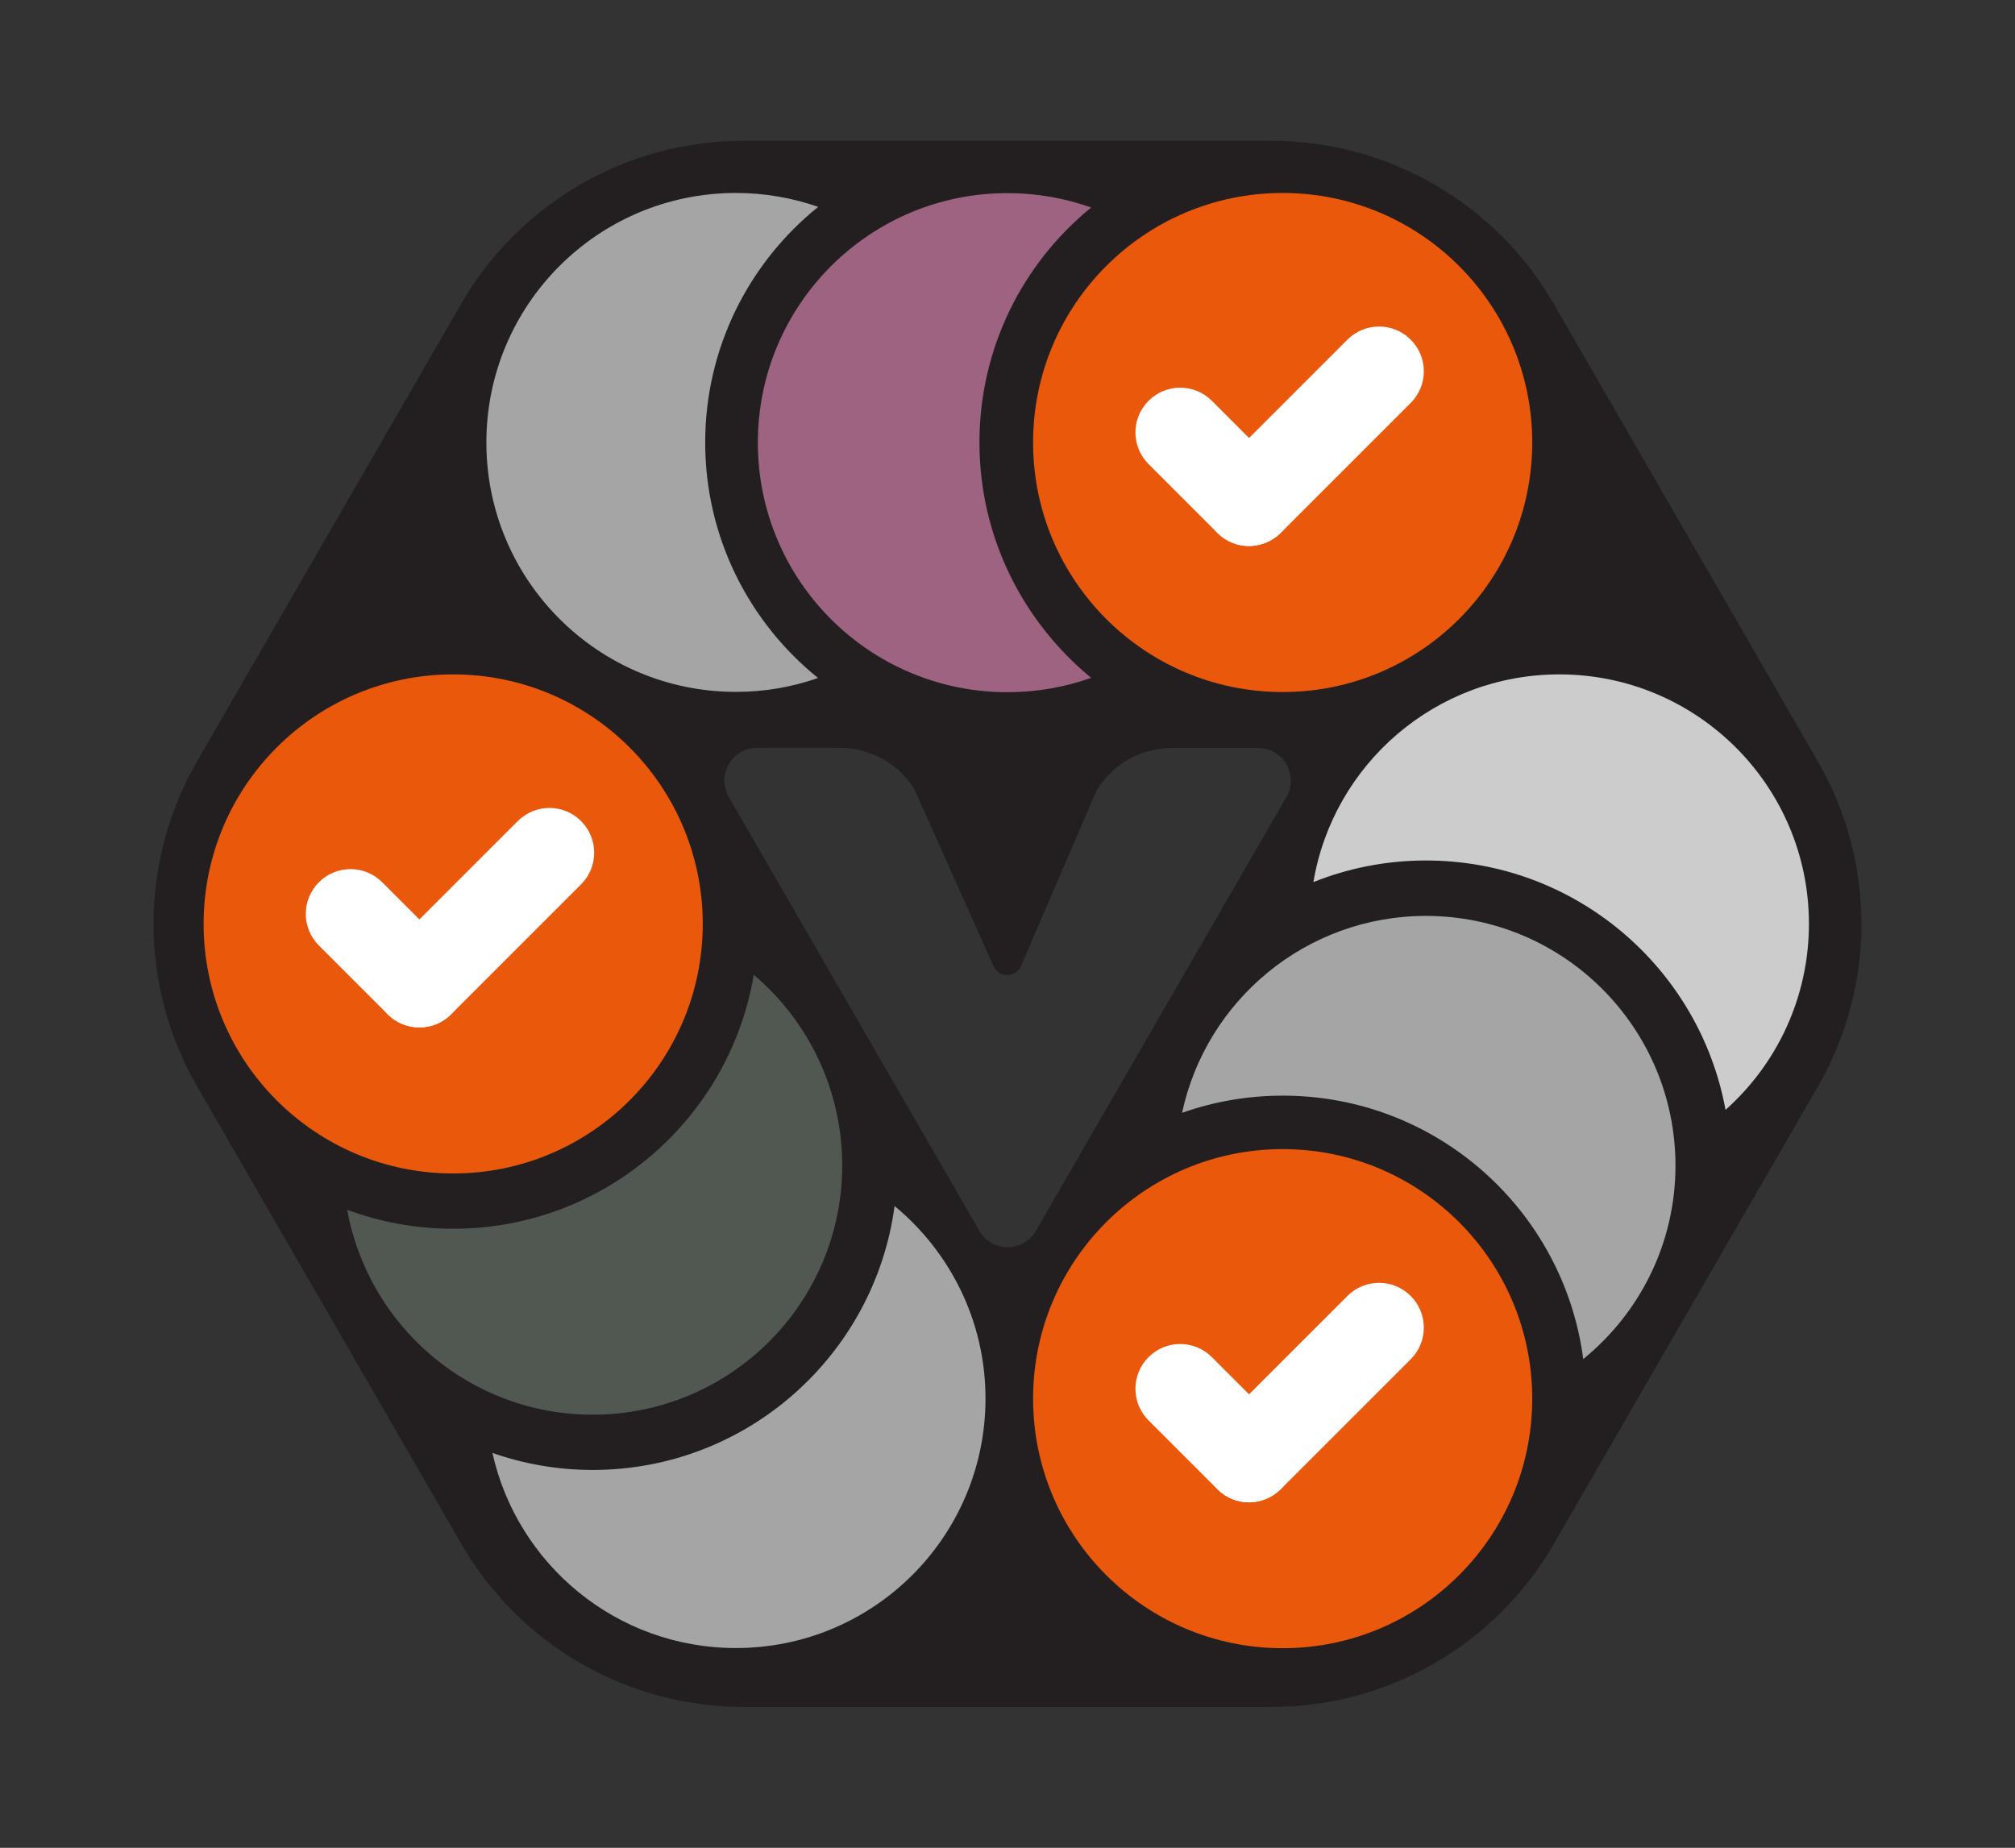 <?xml version="1.0" encoding="utf-8"?>
<!-- Generator: Adobe Illustrator 27.4.1, SVG Export Plug-In . SVG Version: 6.00 Build 0)  -->
<svg version="1.1" id="Layer_1" xmlns="http://www.w3.org/2000/svg" xmlns:xlink="http://www.w3.org/1999/xlink" x="0px" y="0px"
	 viewBox="0 0 123.21 113" style="enable-background:new 0 0 123.21 113;" xml:space="preserve">
<rect x="0" y="0" width="123.21" height="113" fill="#333333" stroke="none"/>
<style type="text/css">
	.st0{fill:#231F20;}
	.st1{fill:#EA580C;}
	.st2{fill:#A5A5A5;}
	.st3{fill:#CCCCCC;}
	.st4{fill:#515751;}
	.st5{fill:#9D6381;}
	.st6{fill:#FFFFFF;}
</style>
<g>
	<g>
		<g>
			<path class="st0" d="M95,18.57l16.15,27.98c3.56,6.16,3.56,13.75,0,19.91L95,94.43c-3.56,6.16-10.13,9.95-17.24,9.95h-32.3
				c-7.11,0-13.68-3.79-17.24-9.95L12.06,66.45c-3.56-6.16-3.56-13.75,0-19.91l16.15-27.98c3.56-6.16,10.13-9.95,17.24-9.95h32.3
				C84.87,8.62,91.44,12.41,95,18.57z M63.34,75.27l15.32-26.53c0.77-1.33-0.19-3-1.73-3h-5.28c-1.87,0-3.6,0.97-4.58,2.56
				l-4.64,10.77c-0.32,0.74-1.36,0.74-1.68,0.01l-4.86-10.86c-0.98-1.55-2.69-2.49-4.53-2.49h-5.07c-1.54,0-2.5,1.66-1.73,3
				l15.32,26.53C60.65,76.6,62.57,76.6,63.34,75.27z"/>
		</g>
	</g>
	<g>
		<g>
			<circle class="st1" cx="27.71" cy="56.5" r="15.26"/>
		</g>
	</g>
	<g>
		<g>
			<circle class="st1" cx="78.43" cy="85.53" r="15.26"/>
		</g>
	</g>
	<g>
		<g>
			<path class="st2" d="M87.19,56.01c-7.32,0-13.44,5.16-14.91,12.04c1.93-0.68,4-1.05,6.16-1.05c9.41,0,17.18,7.02,18.37,16.11
				c3.44-2.8,5.64-7.06,5.64-11.84C102.44,62.84,95.61,56.01,87.19,56.01z"/>
		</g>
	</g>
	<g>
		<g>
			<path class="st3" d="M95.35,41.24c-7.56,0-13.83,5.49-15.04,12.7c2.13-0.85,4.45-1.32,6.88-1.32c9.13,0,16.73,6.57,18.32,15.25
				c3.13-2.79,5.1-6.86,5.1-11.38C110.61,48.07,103.77,41.24,95.35,41.24z"/>
		</g>
	</g>
	<g>
		<g>
			<path class="st4" d="M46.09,59.61c-1.48,8.81-9.15,15.53-18.38,15.53c-2.28,0-4.46-0.41-6.48-1.16
				c1.29,7.12,7.51,12.53,15.01,12.53c8.43,0,15.26-6.83,15.26-15.26C51.49,66.59,49.39,62.41,46.09,59.61z"/>
		</g>
	</g>
	<g>
		<g>
			<path class="st2" d="M54.7,73.75c-1.22,9.11-9.02,16.14-18.46,16.14c-2.15,0-4.21-0.37-6.13-1.04
				c1.52,6.83,7.6,11.93,14.89,11.93c8.43,0,15.26-6.83,15.26-15.26C60.26,80.79,58.09,76.55,54.7,73.75z"/>
		</g>
	</g>
	<g>
		<g>
			<circle class="st1" cx="78.43" cy="27.06" r="15.26"/>
		</g>
	</g>
	<g>
		<g>
			<path class="st5" d="M59.89,27.06c0-5.8,2.66-10.97,6.83-14.37c-1.6-0.57-3.32-0.88-5.12-0.88c-8.43,0-15.26,6.83-15.26,15.26
				s6.83,15.26,15.26,15.26c1.8,0,3.52-0.31,5.12-0.88C62.56,38.03,59.89,32.86,59.89,27.06z"/>
		</g>
	</g>
	<g>
		<g>
			<path class="st2" d="M43.12,27.06c0-5.82,2.7-11.02,6.91-14.41C48.45,12.1,46.76,11.8,45,11.8c-8.43,0-15.26,6.83-15.26,15.26
				S36.58,42.31,45,42.31c1.76,0,3.45-0.3,5.02-0.85C45.82,38.07,43.12,32.88,43.12,27.06z"/>
		</g>
	</g>
	<g>
		<path class="st6" d="M76.37,33.39c-0.7,0-1.4-0.27-1.93-0.8l-4.21-4.21c-1.07-1.07-1.07-2.8,0-3.87c1.07-1.07,2.8-1.07,3.87,0
			l4.21,4.21c1.07,1.07,1.07,2.8,0,3.87C77.76,33.12,77.06,33.39,76.37,33.39z"/>
	</g>
	<g>
		<path class="st6" d="M76.37,33.39c-0.7,0-1.4-0.27-1.93-0.8c-1.07-1.07-1.07-2.8,0-3.87l7.95-7.95c1.07-1.07,2.8-1.07,3.87,0
			c1.07,1.07,1.07,2.8,0,3.87l-7.95,7.95C77.77,33.12,77.07,33.39,76.37,33.39z"/>
	</g>
	<g>
		<path class="st6" d="M76.37,91.87c-0.7,0-1.4-0.27-1.93-0.8l-4.21-4.21c-1.07-1.07-1.07-2.8,0-3.87c1.07-1.07,2.8-1.07,3.87,0
			l4.21,4.21c1.07,1.07,1.07,2.8,0,3.87C77.76,91.6,77.06,91.87,76.37,91.87z"/>
	</g>
	<g>
		<path class="st6" d="M76.37,91.87c-0.7,0-1.4-0.27-1.93-0.8c-1.07-1.07-1.07-2.8,0-3.87l7.95-7.95c1.07-1.07,2.8-1.07,3.87,0
			c1.07,1.07,1.07,2.8,0,3.87l-7.95,7.95C77.77,91.6,77.07,91.87,76.37,91.87z"/>
	</g>
	<g>
		<path class="st6" d="M25.64,62.83c-0.7,0-1.4-0.27-1.93-0.8l-4.21-4.21c-1.07-1.07-1.07-2.8,0-3.87c1.07-1.07,2.8-1.07,3.87,0
			l4.21,4.21c1.07,1.07,1.07,2.8,0,3.87C27.04,62.57,26.34,62.83,25.64,62.83z"/>
	</g>
	<g>
		<path class="st6" d="M25.64,62.83c-0.7,0-1.4-0.27-1.93-0.8c-1.07-1.07-1.07-2.8,0-3.87l7.95-7.95c1.07-1.07,2.8-1.07,3.87,0
			c1.07,1.07,1.07,2.8,0,3.87l-7.95,7.95C27.04,62.57,26.34,62.83,25.64,62.83z"/>
	</g>
</g>
</svg>
